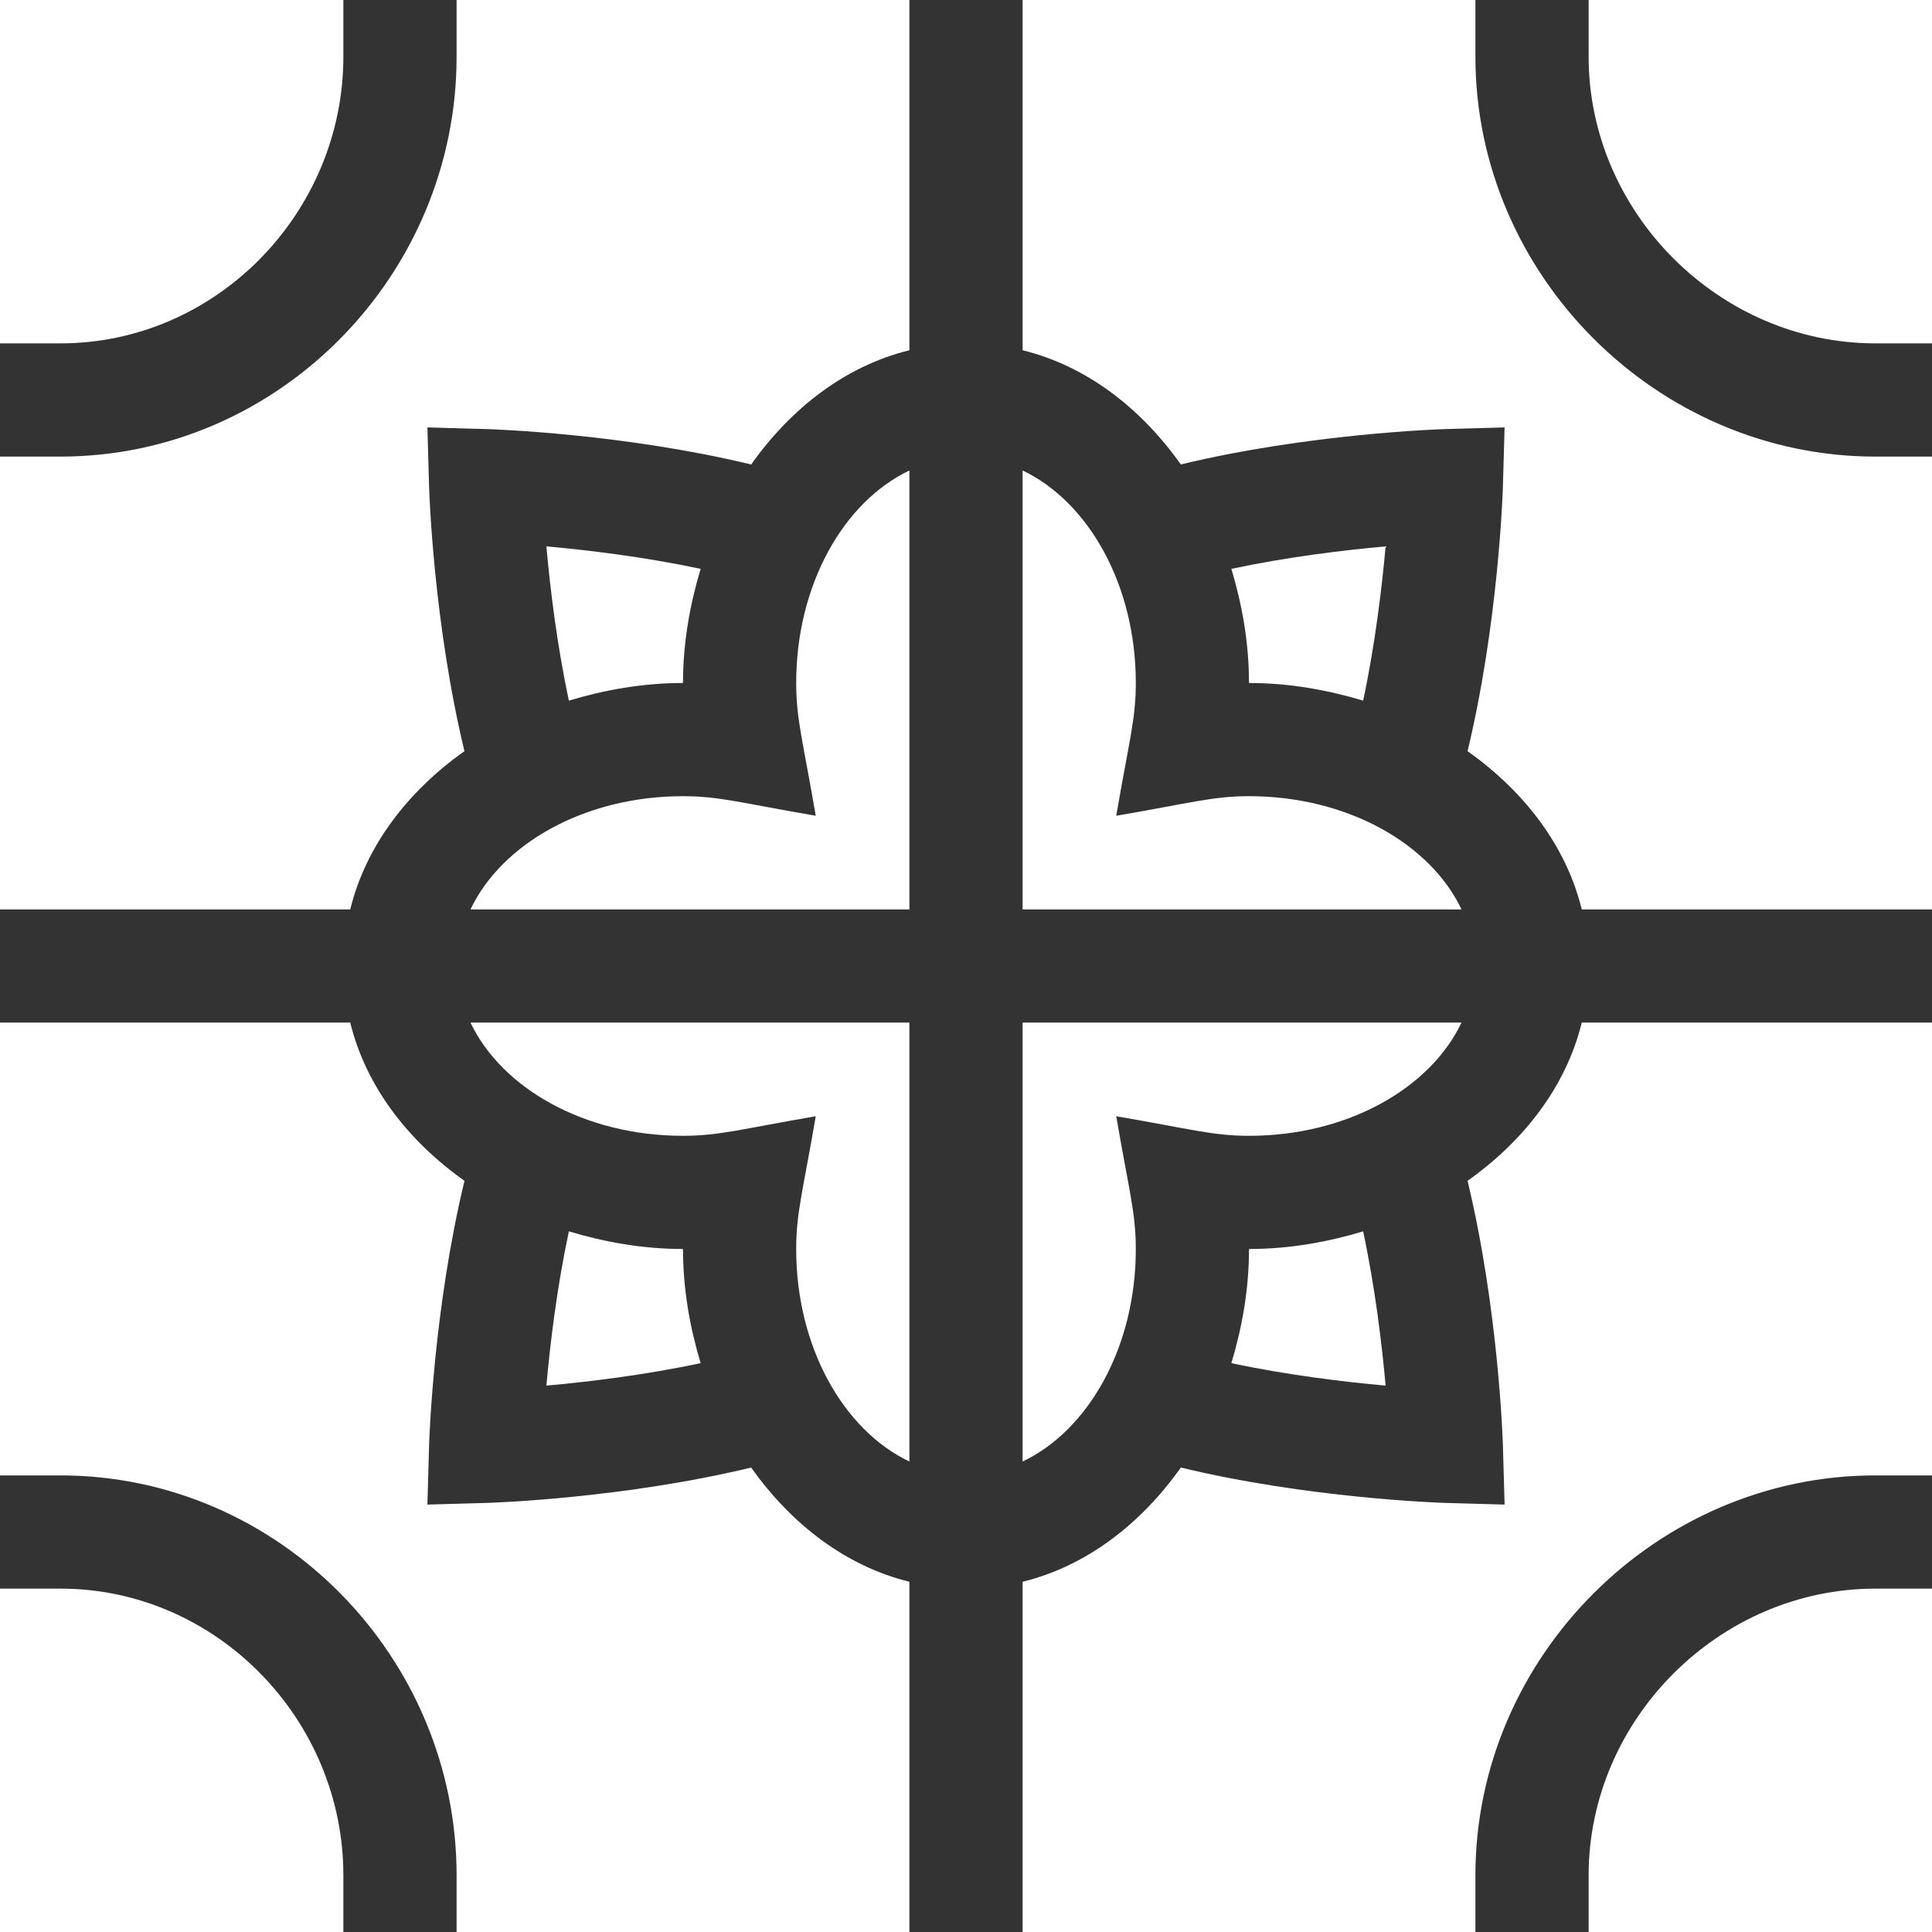 <svg width="48" height="48" viewBox="0 0 48 48" fill="none" xmlns="http://www.w3.org/2000/svg">
<rect x="0" y="0" width="48" height="48" fill="#333333" stroke="none"/>
<path d="M33.867 17.407C34.167 15.996 34.334 14.594 34.425 13.575C33.406 13.666 32.004 13.833 30.593 14.133C30.86 15.023 31.031 15.969 31.031 16.969C32.031 16.969 32.977 17.14 33.867 17.407ZM36.311 25.406H25.406V36.311C27.04 35.535 28.219 33.473 28.219 31.031C28.219 30.122 28.043 29.549 27.733 27.733C29.545 28.042 30.121 28.219 31.031 28.219C33.473 28.219 35.534 27.04 36.311 25.406Z" fill="white"/>
<path d="M30.593 33.867C32.004 34.167 33.406 34.334 34.425 34.425C34.334 33.406 34.167 32.004 33.867 30.593C32.977 30.86 32.031 31.031 31.031 31.031C31.031 32.031 30.86 32.977 30.593 33.867ZM25.406 11.689V22.594H36.311C35.534 20.96 33.473 19.781 31.031 19.781C30.122 19.781 29.549 19.957 27.733 20.267C28.042 18.455 28.219 17.879 28.219 16.969C28.219 14.527 27.04 12.466 25.406 11.689ZM11.539 18.663C10.775 15.495 10.666 12.259 10.661 12.109L10.619 10.619L12.109 10.661C12.259 10.666 15.495 10.775 18.663 11.54C19.664 10.125 21.023 9.086 22.594 8.702V0H11.344V1.406C11.344 6.834 6.927 11.344 1.5 11.344H0V22.594H8.702C9.086 21.023 10.125 19.664 11.539 18.663Z" fill="white"/>
<path d="M36.461 29.337C37.224 32.505 37.334 35.741 37.339 35.891L37.381 37.381L35.891 37.339C35.741 37.334 32.505 37.224 29.337 36.461C28.336 37.875 26.977 38.914 25.406 39.298V48H36.656V46.594C36.656 41.166 41.166 36.656 46.594 36.656H48V25.406H39.298C38.914 26.977 37.875 28.336 36.461 29.337Z" fill="white"/>
<path d="M39.469 46.594V48H48V39.469H46.594C42.717 39.469 39.469 42.717 39.469 46.594ZM8.531 1.406V0H0V8.531H1.5C5.377 8.531 8.531 5.283 8.531 1.406ZM11.689 22.594H22.594V11.689C20.96 12.466 19.781 14.527 19.781 16.969C19.781 17.878 19.957 18.451 20.267 20.267C18.455 19.958 17.879 19.781 16.969 19.781C14.527 19.781 12.466 20.96 11.689 22.594ZM36.656 1.406V0H25.406V8.702C26.977 9.086 28.336 10.125 29.337 11.539C32.505 10.775 35.741 10.666 35.891 10.661L37.381 10.619L37.339 12.109C37.334 12.259 37.224 15.495 36.461 18.663C37.875 19.664 38.914 21.023 39.298 22.594H48V11.344H46.594C41.166 11.344 36.656 6.834 36.656 1.406Z" fill="white"/>
<path d="M39.469 1.406C39.469 5.283 42.717 8.531 46.594 8.531H48V0H39.469V1.406ZM11.344 46.594V48H22.594V39.298C21.023 38.914 19.664 37.875 18.663 36.461C15.495 37.224 12.259 37.334 12.109 37.339L10.619 37.381L10.661 35.891C10.666 35.741 10.775 32.505 11.54 29.337C10.125 28.336 9.086 26.977 8.702 25.406H0V36.656H1.5C6.927 36.656 11.344 41.166 11.344 46.594ZM22.594 36.311V25.406H11.689C12.466 27.04 14.527 28.219 16.969 28.219C17.878 28.219 18.451 28.043 20.267 27.733C19.958 29.545 19.781 30.121 19.781 31.031C19.781 33.473 20.96 35.534 22.594 36.311Z" fill="white"/>
<path d="M14.133 30.593C13.833 32.004 13.666 33.406 13.575 34.425C14.594 34.334 15.996 34.167 17.407 33.867C17.14 32.977 16.969 32.031 16.969 31.031C15.969 31.031 15.023 30.86 14.133 30.593ZM17.407 14.133C15.996 13.833 14.594 13.666 13.575 13.575C13.666 14.594 13.833 15.996 14.133 17.407C15.023 17.14 15.969 16.969 16.969 16.969C16.969 15.969 17.14 15.023 17.407 14.133ZM8.531 46.594C8.531 42.717 5.377 39.469 1.5 39.469H0V48H8.531V46.594Z" fill="white"/>
</svg>
